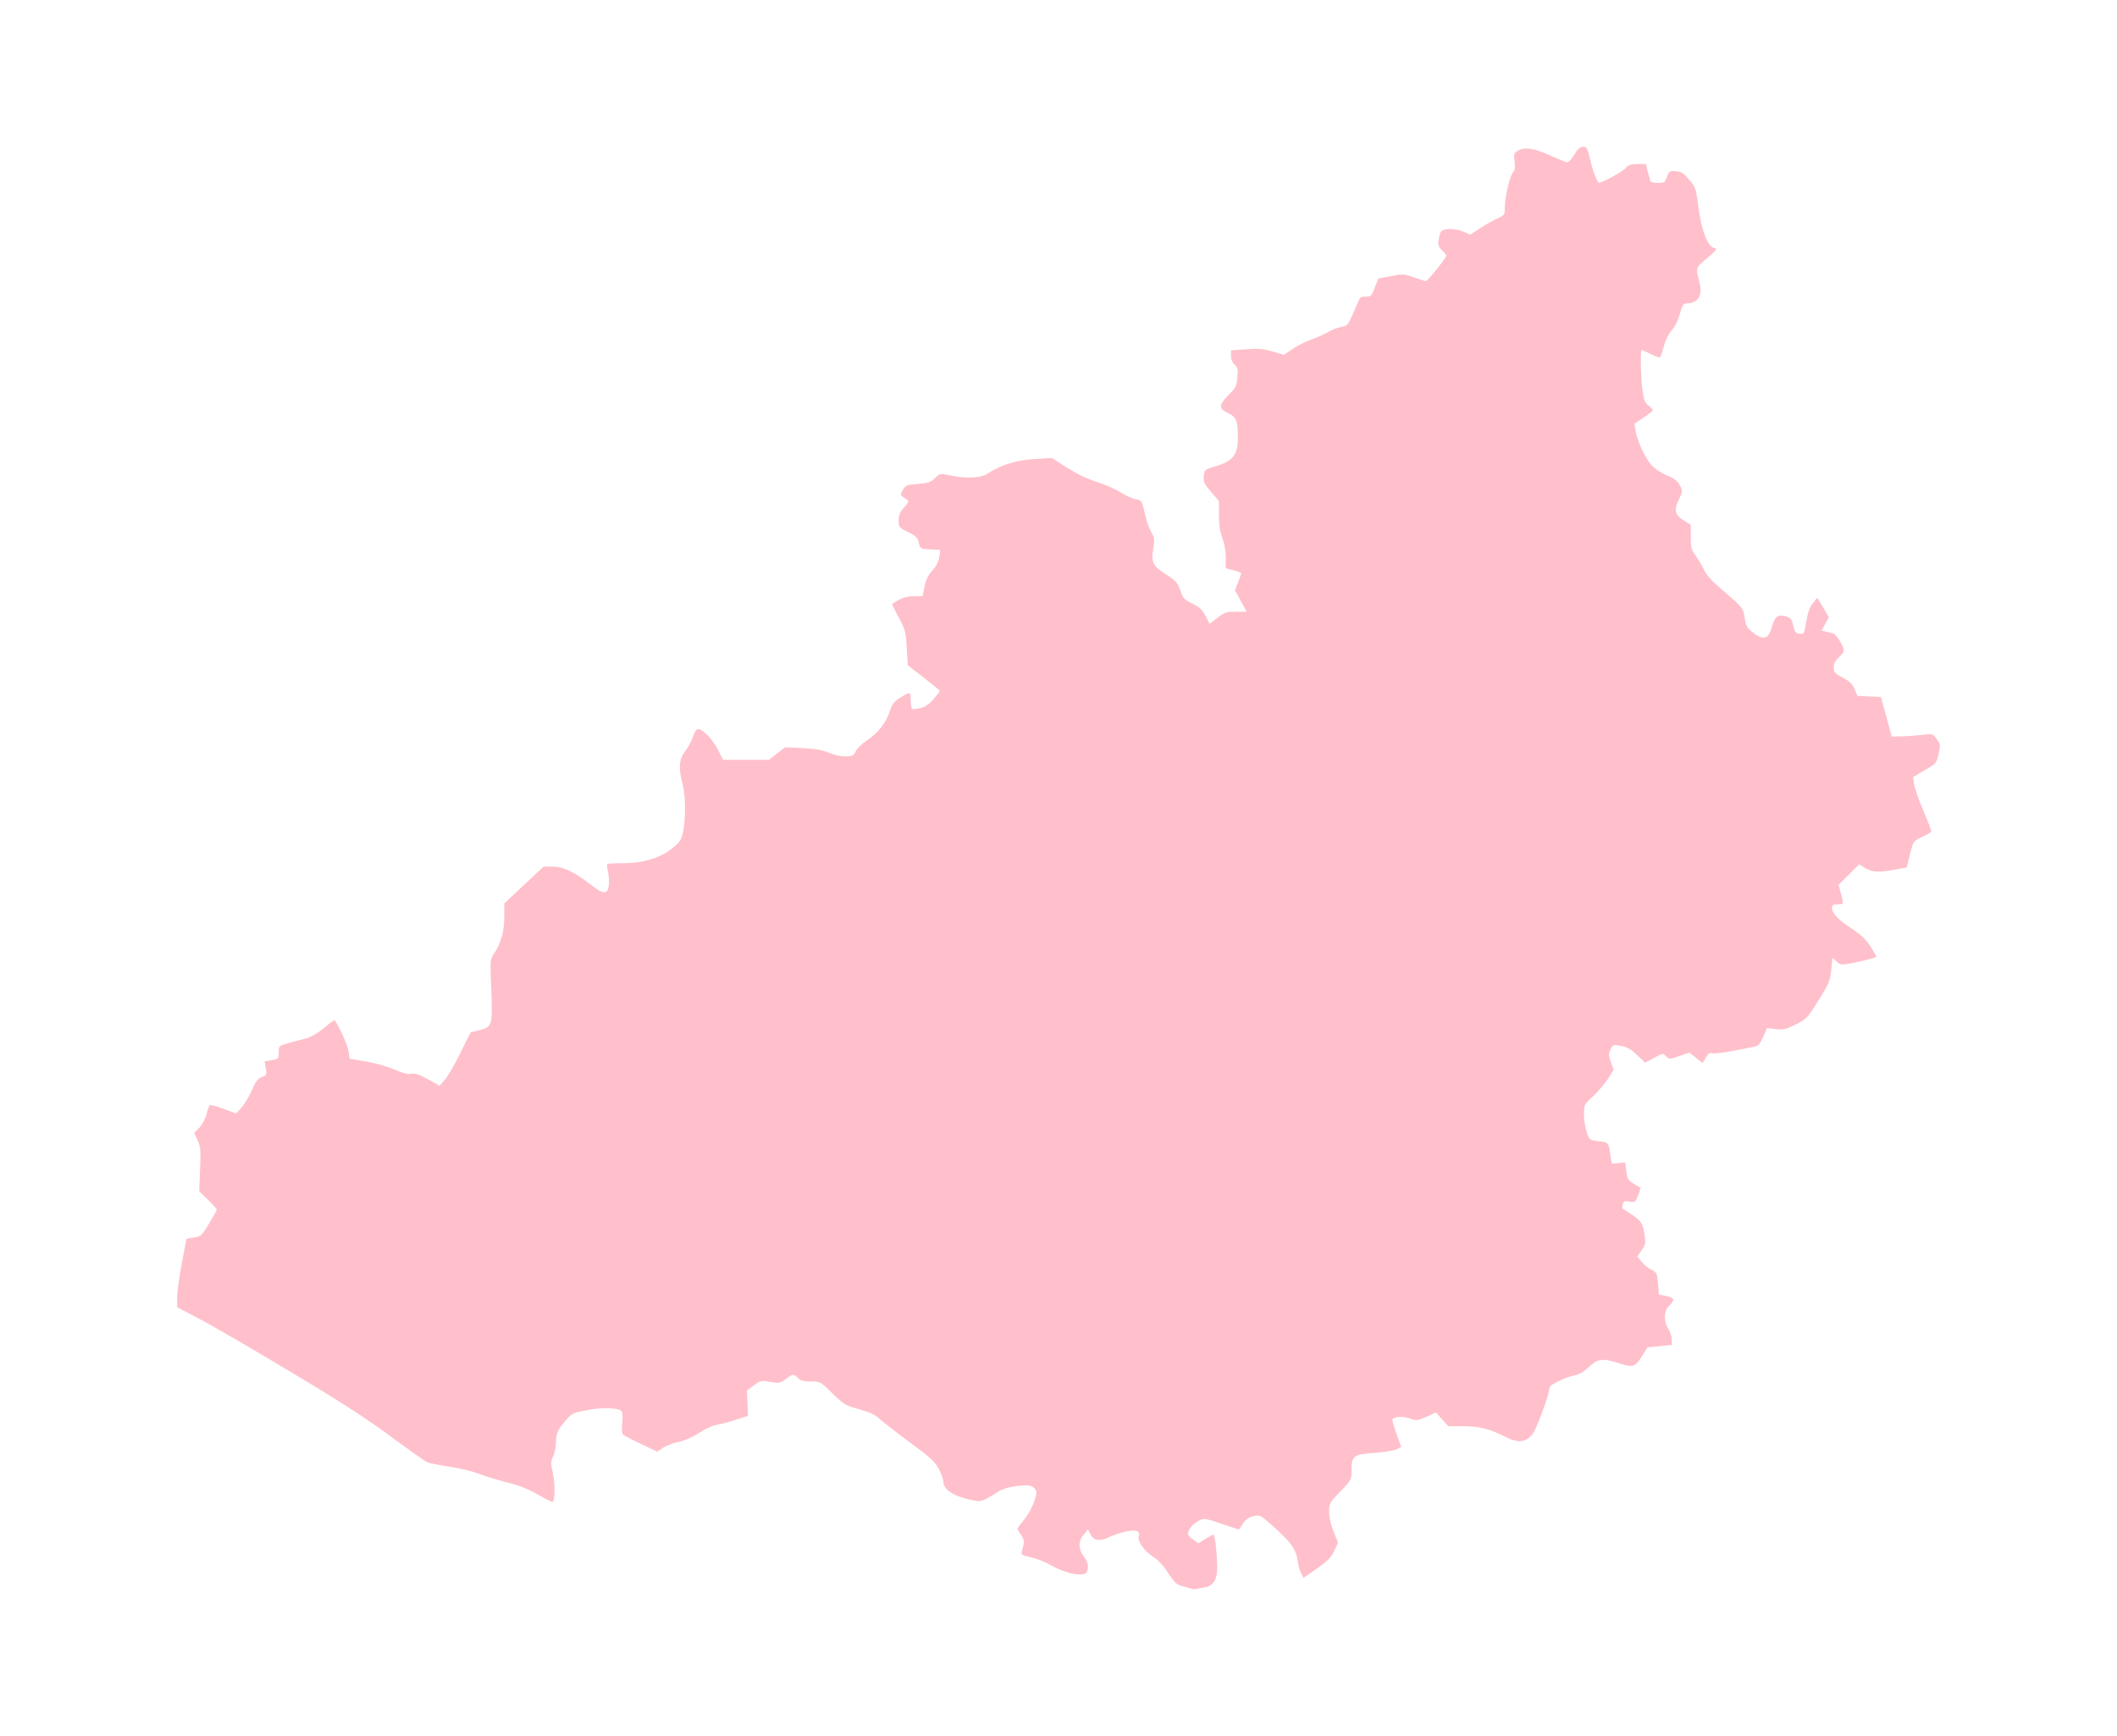 <?xml version="1.0" ?>
<svg xmlns="http://www.w3.org/2000/svg" xmlns:ev="http://www.w3.org/2001/xml-events" xmlns:xlink="http://www.w3.org/1999/xlink" baseProfile="full" height="492px" version="1.1" viewBox="-1028.784 87.232 12294.22 10062.037" width="600px">
	<defs/>
	<path d="M 5895.0,9305.0 C 5890.0,9303.0 5866.0,9296.0 5842.0,9290.0 C 5804.0,9280.0 5794.0,9271.0 5755.0,9212.0 C 5728.0,9170.0 5696.0,9136.0 5671.0,9120.0 C 5620.0,9089.0 5576.0,9029.0 5584.0,9002.0 C 5595.0,8967.0 5569.0,8958.0 5503.0,8973.0 C 5471.0,8981.0 5430.0,8995.0 5413.0,9004.0 C 5361.0,9030.0 5323.0,9025.0 5305.0,8990.0 L 5289.0,8959.0 L 5265.0,8989.0 C 5232.0,9027.0 5233.0,9073.0 5265.0,9116.0 C 5290.0,9149.0 5295.0,9174.0 5284.0,9204.0 C 5271.0,9238.0 5165.0,9219.0 5072.0,9166.0 C 5041.0,9148.0 4989.0,9128.0 4957.0,9121.0 C 4911.0,9111.0 4900.0,9105.0 4904.0,9092.0 C 4922.0,9032.0 4921.0,9020.0 4901.0,8991.0 C 4889.0,8975.0 4880.0,8959.0 4880.0,8955.0 C 4880.0,8952.0 4898.0,8928.0 4919.0,8902.0 C 4956.0,8857.0 4990.0,8781.0 4990.0,8741.0 C 4990.0,8731.0 4979.0,8717.0 4965.0,8710.0 C 4934.0,8693.0 4807.0,8712.0 4770.0,8739.0 C 4756.0,8749.0 4726.0,8767.0 4703.0,8779.0 C 4662.0,8799.0 4659.0,8799.0 4594.0,8784.0 C 4506.0,8764.0 4451.0,8726.0 4450.0,8685.0 C 4450.0,8669.0 4437.0,8633.0 4422.0,8606.0 C 4400.0,8566.0 4370.0,8538.0 4262.0,8459.0 C 4190.0,8406.0 4111.0,8345.0 4087.0,8324.0 C 4054.0,8293.0 4026.0,8280.0 3960.0,8261.0 C 3880.0,8239.0 3871.0,8233.0 3805.0,8169.0 C 3735.0,8100.0 3734.0,8100.0 3679.0,8100.0 C 3636.0,8100.0 3619.0,8095.0 3605.0,8080.0 C 3582.0,8054.0 3576.0,8055.0 3535.0,8086.0 C 3503.0,8110.0 3497.0,8111.0 3445.0,8103.0 C 3392.0,8093.0 3388.0,8094.0 3349.0,8123.0 L 3309.0,8153.0 L 3312.0,8226.0 L 3315.0,8300.0 L 3240.0,8324.0 C 3199.0,8337.0 3149.0,8350.0 3129.0,8353.0 C 3110.0,8356.0 3065.0,8376.0 3031.0,8399.0 C 2994.0,8423.0 2946.0,8444.0 2912.0,8451.0 C 2881.0,8457.0 2840.0,8473.0 2822.0,8485.0 L 2788.0,8508.0 L 2692.0,8462.0 C 2639.0,8437.0 2591.0,8412.0 2587.0,8406.0 C 2583.0,8400.0 2582.0,8370.0 2585.0,8340.0 C 2588.0,8310.0 2587.0,8280.0 2582.0,8274.0 C 2568.0,8253.0 2473.0,8249.0 2383.0,8266.0 C 2301.0,8281.0 2293.0,8285.0 2260.0,8323.0 C 2209.0,8381.0 2201.0,8400.0 2200.0,8452.0 C 2200.0,8478.0 2193.0,8515.0 2184.0,8534.0 C 2169.0,8565.0 2169.0,8575.0 2181.0,8627.0 C 2196.0,8690.0 2195.0,8800.0 2179.0,8800.0 C 2174.0,8800.0 2135.0,8780.0 2092.0,8755.0 C 2040.0,8725.0 1983.0,8703.0 1915.0,8686.0 C 1860.0,8672.0 1787.0,8650.0 1753.0,8636.0 C 1718.0,8623.0 1642.0,8604.0 1583.0,8595.0 C 1523.0,8586.0 1466.0,8575.0 1455.0,8570.0 C 1443.0,8566.0 1347.0,8498.0 1240.0,8419.0 C 1098.0,8314.0 938.0,8211.0 650.0,8039.0 C 433.0,7909.0 198.0,7772.0 128.0,7736.0 L 0.0,7669.0 L 0.0,7613.0 C 0.0,7582.0 12.0,7492.0 27.0,7414.0 L 54.0,7271.0 L 97.0,7264.0 C 138.0,7258.0 142.0,7254.0 185.0,7184.0 C 210.0,7143.0 230.0,7106.0 230.0,7102.0 C 230.0,7098.0 207.0,7072.0 179.0,7045.0 L 128.0,6995.0 L 133.0,6869.0 C 138.0,6759.0 136.0,6738.0 119.0,6700.0 L 99.0,6657.0 L 129.0,6626.0 C 146.0,6608.0 164.0,6574.0 171.0,6547.0 C 177.0,6521.0 186.0,6498.0 190.0,6495.0 C 194.0,6492.0 230.0,6502.0 270.0,6517.0 L 343.0,6544.0 L 376.0,6506.0 C 394.0,6486.0 420.0,6441.0 435.0,6406.0 C 456.0,6357.0 468.0,6341.0 492.0,6332.0 C 520.0,6322.0 522.0,6319.0 515.0,6281.0 L 508.0,6241.0 L 549.0,6234.0 C 589.0,6228.0 590.0,6226.0 590.0,6189.0 C 590.0,6152.0 591.0,6151.0 642.0,6136.0 C 671.0,6128.0 717.0,6116.0 744.0,6109.0 C 776.0,6101.0 813.0,6080.0 852.0,6048.0 C 885.0,6020.0 913.0,6000.0 914.0,6002.0 C 938.0,6031.0 990.0,6146.0 995.0,6181.0 L 1002.0,6226.0 L 1102.0,6243.0 C 1158.0,6253.0 1230.0,6274.0 1266.0,6290.0 C 1311.0,6310.0 1340.0,6318.0 1360.0,6313.0 C 1382.0,6309.0 1405.0,6317.0 1456.0,6345.0 L 1524.0,6383.0 L 1555.0,6347.0 C 1573.0,6327.0 1613.0,6257.0 1645.0,6192.0 L 1704.0,6073.0 L 1759.0,6059.0 C 1830.0,6041.0 1832.0,6032.0 1824.0,5818.0 C 1817.0,5651.0 1817.0,5650.0 1842.0,5613.0 C 1881.0,5553.0 1900.0,5484.0 1900.0,5400.0 L 1900.0,5324.0 L 2014.0,5217.0 L 2128.0,5110.0 L 2180.0,5110.0 C 2241.0,5110.0 2307.0,5141.0 2397.0,5211.0 C 2474.0,5271.0 2497.0,5274.0 2506.0,5224.0 C 2510.0,5204.0 2508.0,5168.0 2503.0,5144.0 C 2497.0,5120.0 2495.0,5098.0 2498.0,5095.0 C 2501.0,5092.0 2545.0,5090.0 2596.0,5090.0 C 2710.0,5090.0 2811.0,5058.0 2881.0,4999.0 C 2921.0,4966.0 2929.0,4953.0 2939.0,4904.0 C 2954.0,4825.0 2953.0,4696.0 2935.0,4630.0 C 2910.0,4538.0 2915.0,4484.0 2951.0,4439.0 C 2968.0,4417.0 2988.0,4380.0 2995.0,4357.0 C 3002.0,4334.0 3014.0,4314.0 3023.0,4312.0 C 3048.0,4307.0 3109.0,4369.0 3141.0,4432.0 L 3170.0,4490.0 L 3304.0,4490.0 L 3437.0,4490.0 L 3483.0,4454.0 L 3530.0,4417.0 L 3634.0,4422.0 C 3708.0,4426.0 3750.0,4434.0 3785.0,4449.0 C 3812.0,4461.0 3853.0,4470.0 3880.0,4470.0 C 3922.0,4470.0 3929.0,4467.0 3939.0,4443.0 C 3946.0,4427.0 3973.0,4400.0 4001.0,4381.0 C 4071.0,4333.0 4117.0,4276.0 4137.0,4212.0 C 4151.0,4168.0 4162.0,4153.0 4193.0,4133.0 C 4258.0,4092.0 4260.0,4093.0 4260.0,4143.0 C 4260.0,4168.0 4264.0,4191.0 4268.0,4194.0 C 4272.0,4197.0 4294.0,4195.0 4316.0,4190.0 C 4343.0,4184.0 4366.0,4168.0 4392.0,4138.0 C 4413.0,4114.0 4429.0,4093.0 4429.0,4090.0 C 4429.0,4087.0 4387.0,4053.0 4336.0,4013.0 L 4243.0,3941.0 L 4237.0,3841.0 C 4232.0,3747.0 4229.0,3735.0 4191.0,3664.0 C 4168.0,3622.0 4151.0,3586.0 4152.0,3585.0 C 4202.0,3551.0 4234.0,3540.0 4278.0,3540.0 L 4329.0,3540.0 L 4341.0,3482.0 C 4349.0,3442.0 4363.0,3415.0 4386.0,3390.0 C 4408.0,3367.0 4421.0,3341.0 4426.0,3313.0 L 4432.0,3271.0 L 4374.0,3268.0 C 4316.0,3265.0 4316.0,3265.0 4307.0,3229.0 C 4300.0,3199.0 4291.0,3190.0 4244.0,3167.0 C 4192.0,3141.0 4190.0,3139.0 4190.0,3100.0 C 4190.0,3070.0 4197.0,3052.0 4222.0,3024.0 C 4248.0,2995.0 4251.0,2986.0 4239.0,2979.0 C 4196.0,2953.0 4197.0,2954.0 4215.0,2922.0 C 4231.0,2895.0 4238.0,2892.0 4302.0,2888.0 C 4361.0,2883.0 4376.0,2878.0 4401.0,2854.0 C 4430.0,2826.0 4431.0,2826.0 4488.0,2838.0 C 4588.0,2859.0 4670.0,2854.0 4712.0,2825.0 C 4781.0,2778.0 4878.0,2749.0 4982.0,2743.0 L 5079.0,2737.0 L 5142.0,2777.0 C 5231.0,2834.0 5275.0,2855.0 5355.0,2881.0 C 5394.0,2893.0 5448.0,2918.0 5477.0,2936.0 C 5505.0,2954.0 5545.0,2972.0 5564.0,2976.0 C 5595.0,2981.0 5601.0,2987.0 5610.0,3021.0 C 5615.0,3042.0 5625.0,3078.0 5630.0,3100.0 C 5636.0,3122.0 5649.0,3155.0 5660.0,3173.0 C 5676.0,3201.0 5677.0,3213.0 5668.0,3268.0 C 5656.0,3346.0 5667.0,3366.0 5750.0,3418.0 C 5800.0,3450.0 5810.0,3462.0 5826.0,3506.0 C 5841.0,3552.0 5849.0,3560.0 5896.0,3583.0 C 5938.0,3604.0 5954.0,3619.0 5973.0,3655.0 L 5996.0,3701.0 L 6040.0,3666.0 C 6081.0,3634.0 6091.0,3630.0 6148.0,3630.0 L 6212.0,3630.0 L 6177.0,3568.0 L 6143.0,3505.0 L 6161.0,3460.0 C 6171.0,3435.0 6179.0,3412.0 6179.0,3408.0 C 6180.0,3404.0 6160.0,3395.0 6135.0,3389.0 L 6090.0,3378.0 L 6090.0,3316.0 C 6090.0,3279.0 6082.0,3234.0 6070.0,3202.0 C 6056.0,3165.0 6050.0,3126.0 6050.0,3068.0 L 6050.0,2987.0 L 6004.0,2934.0 C 5965.0,2888.0 5959.0,2875.0 5962.0,2843.0 C 5965.0,2806.0 5966.0,2805.0 6032.0,2785.0 C 6129.0,2756.0 6159.0,2719.0 6160.0,2629.0 C 6160.0,2520.0 6153.0,2501.0 6104.0,2477.0 C 6047.0,2450.0 6048.0,2430.0 6106.0,2371.0 C 6147.0,2330.0 6153.0,2319.0 6157.0,2270.0 C 6162.0,2223.0 6159.0,2212.0 6141.0,2196.0 C 6128.0,2184.0 6120.0,2165.0 6120.0,2145.0 L 6120.0,2112.0 L 6208.0,2106.0 C 6279.0,2100.0 6307.0,2103.0 6362.0,2119.0 L 6428.0,2138.0 L 6480.0,2103.0 C 6508.0,2084.0 6556.0,2060.0 6585.0,2050.0 C 6615.0,2040.0 6658.0,2020.0 6682.0,2007.0 C 6706.0,1993.0 6741.0,1979.0 6761.0,1976.0 C 6794.0,1970.0 6800.0,1964.0 6823.0,1912.0 C 6837.0,1881.0 6853.0,1843.0 6859.0,1828.0 C 6868.0,1805.0 6876.0,1800.0 6902.0,1800.0 C 6933.0,1800.0 6937.0,1796.0 6955.0,1748.0 L 6976.0,1695.0 L 7049.0,1681.0 C 7118.0,1668.0 7126.0,1668.0 7184.0,1689.0 C 7217.0,1701.0 7248.0,1710.0 7252.0,1710.0 C 7262.0,1710.0 7370.0,1575.0 7370.0,1563.0 C 7370.0,1558.0 7359.0,1543.0 7345.0,1530.0 C 7319.0,1506.0 7318.0,1492.0 7336.0,1429.0 C 7343.0,1403.0 7416.0,1400.0 7467.0,1422.0 L 7509.0,1440.0 L 7567.0,1403.0 C 7599.0,1382.0 7644.0,1356.0 7668.0,1346.0 C 7708.0,1328.0 7710.0,1325.0 7710.0,1285.0 C 7710.0,1226.0 7739.0,1099.0 7758.0,1078.0 C 7769.0,1065.0 7771.0,1048.0 7767.0,1016.0 C 7761.0,977.0 7763.0,969.0 7782.0,955.0 C 7820.0,929.0 7880.0,937.0 7973.0,980.0 C 8020.0,1002.0 8065.0,1020.0 8073.0,1020.0 C 8081.0,1020.0 8100.0,1000.0 8114.0,975.0 C 8134.0,942.0 8147.0,930.0 8165.0,930.0 C 8186.0,930.0 8190.0,937.0 8205.0,1001.0 C 8218.0,1059.0 8240.0,1121.0 8255.0,1138.0 C 8262.0,1146.0 8389.0,1079.0 8409.0,1056.0 C 8429.0,1035.0 8442.0,1030.0 8481.0,1030.0 L 8529.0,1030.0 L 8540.0,1073.0 C 8546.0,1096.0 8553.0,1121.0 8555.0,1128.0 C 8558.0,1135.0 8576.0,1140.0 8599.0,1140.0 C 8635.0,1140.0 8640.0,1137.0 8652.0,1105.0 C 8664.0,1071.0 8667.0,1069.0 8704.0,1072.0 C 8736.0,1074.0 8749.0,1083.0 8781.0,1121.0 C 8818.0,1164.0 8821.0,1171.0 8835.0,1284.0 C 8853.0,1420.0 8890.0,1513.0 8928.0,1518.0 C 8947.0,1521.0 8941.0,1529.0 8885.0,1577.0 C 8815.0,1637.0 8818.0,1627.0 8842.0,1723.0 C 8860.0,1796.0 8831.0,1839.0 8764.0,1840.0 C 8747.0,1840.0 8740.0,1851.0 8726.0,1903.0 C 8716.0,1940.0 8697.0,1977.0 8680.0,1995.0 C 8664.0,2012.0 8644.0,2050.0 8635.0,2085.0 C 8625.0,2118.0 8616.0,2148.0 8613.0,2152.0 C 8611.0,2156.0 8587.0,2149.0 8560.0,2135.0 C 8533.0,2121.0 8508.0,2110.0 8505.0,2110.0 C 8496.0,2110.0 8500.0,2271.0 8510.0,2345.0 C 8518.0,2401.0 8525.0,2419.0 8545.0,2433.0 C 8559.0,2443.0 8570.0,2455.0 8570.0,2459.0 C 8570.0,2464.0 8546.0,2483.0 8516.0,2503.0 L 8463.0,2538.0 L 8470.0,2582.0 C 8481.0,2646.0 8534.0,2755.0 8572.0,2789.0 C 8590.0,2806.0 8628.0,2829.0 8656.0,2840.0 C 8693.0,2855.0 8713.0,2871.0 8726.0,2895.0 C 8744.0,2928.0 8744.0,2930.0 8721.0,2979.0 C 8691.0,3041.0 8698.0,3068.0 8750.0,3100.0 L 8790.0,3125.0 L 8790.0,3195.0 C 8790.0,3256.0 8794.0,3271.0 8816.0,3301.0 C 8830.0,3320.0 8852.0,3357.0 8865.0,3383.0 C 8881.0,3418.0 8913.0,3452.0 8976.0,3506.0 C 9091.0,3604.0 9096.0,3610.0 9104.0,3669.0 C 9110.0,3711.0 9116.0,3723.0 9149.0,3749.0 C 9209.0,3797.0 9241.0,3790.0 9259.0,3725.0 C 9278.0,3659.0 9293.0,3645.0 9337.0,3656.0 C 9370.0,3664.0 9375.0,3670.0 9385.0,3710.0 C 9394.0,3748.0 9400.0,3755.0 9422.0,3758.0 C 9448.0,3761.0 9449.0,3759.0 9461.0,3687.0 C 9470.0,3635.0 9481.0,3603.0 9499.0,3581.0 L 9525.0,3549.0 L 9559.0,3606.0 L 9592.0,3662.0 L 9571.0,3701.0 L 9549.0,3739.0 L 9577.0,3746.0 C 9626.0,3756.0 9629.0,3758.0 9655.0,3799.0 C 9687.0,3851.0 9687.0,3860.0 9650.0,3895.0 C 9629.0,3915.0 9620.0,3933.0 9620.0,3954.0 C 9620.0,3981.0 9627.0,3988.0 9673.0,4013.0 C 9713.0,4034.0 9729.0,4049.0 9742.0,4080.0 L 9758.0,4119.0 L 9826.0,4122.0 L 9894.0,4125.0 L 9926.0,4240.0 L 9957.0,4355.0 L 10016.0,4354.0 C 10049.0,4353.0 10102.0,4349.0 10135.0,4345.0 C 10194.0,4338.0 10195.0,4338.0 10218.0,4369.0 C 10240.0,4399.0 10241.0,4404.0 10229.0,4456.0 C 10217.0,4510.0 10215.0,4512.0 10149.0,4550.0 L 10082.0,4590.0 L 10087.0,4632.0 C 10091.0,4656.0 10115.0,4726.0 10142.0,4788.0 C 10169.0,4849.0 10189.0,4904.0 10186.0,4908.0 C 10184.0,4912.0 10159.0,4926.0 10131.0,4939.0 C 10082.0,4963.0 10082.0,4963.0 10063.0,5039.0 L 10044.0,5115.0 L 9980.0,5127.0 C 9884.0,5145.0 9842.0,5143.0 9803.0,5119.0 L 9768.0,5097.0 L 9708.0,5157.0 L 9648.0,5217.0 L 9663.0,5268.0 C 9671.0,5296.0 9675.0,5322.0 9672.0,5325.0 C 9669.0,5328.0 9654.0,5330.0 9638.0,5330.0 C 9620.0,5330.0 9610.0,5335.0 9610.0,5345.0 C 9610.0,5380.0 9639.0,5413.0 9716.0,5464.0 C 9779.0,5506.0 9808.0,5533.0 9835.0,5576.0 C 9855.0,5607.0 9870.0,5634.0 9868.0,5635.0 C 9863.0,5640.0 9748.0,5668.0 9702.0,5675.0 C 9666.0,5681.0 9655.0,5679.0 9636.0,5661.0 L 9613.0,5639.0 L 9606.0,5709.0 C 9600.0,5773.0 9594.0,5788.0 9532.0,5887.0 C 9468.0,5990.0 9462.0,5996.0 9400.0,6027.0 C 9344.0,6055.0 9328.0,6059.0 9284.0,6054.0 L 9233.0,6048.0 L 9211.0,6099.0 C 9196.0,6134.0 9183.0,6151.0 9167.0,6154.0 C 9034.0,6183.0 8934.0,6199.0 8916.0,6194.0 C 8900.0,6190.0 8891.0,6196.0 8877.0,6220.0 L 8859.0,6251.0 L 8820.0,6220.0 L 8782.0,6190.0 L 8724.0,6210.0 C 8667.0,6230.0 8665.0,6230.0 8647.0,6212.0 C 8629.0,6193.0 8627.0,6193.0 8577.0,6221.0 L 8525.0,6249.0 L 8480.0,6206.0 C 8447.0,6173.0 8423.0,6159.0 8387.0,6152.0 C 8341.0,6143.0 8339.0,6143.0 8325.0,6170.0 C 8312.0,6195.0 8312.0,6204.0 8326.0,6244.0 L 8342.0,6290.0 L 8309.0,6343.0 C 8290.0,6371.0 8252.0,6417.0 8223.0,6444.0 C 8171.0,6491.0 8170.0,6493.0 8170.0,6549.0 C 8170.0,6581.0 8177.0,6627.0 8186.0,6652.0 C 8201.0,6697.0 8202.0,6698.0 8255.0,6705.0 C 8314.0,6712.0 8314.0,6712.0 8324.0,6790.0 L 8331.0,6835.0 L 8370.0,6832.0 L 8409.0,6828.0 L 8416.0,6879.0 C 8422.0,6924.0 8427.0,6933.0 8459.0,6952.0 C 8479.0,6964.0 8496.0,6974.0 8498.0,6975.0 C 8500.0,6977.0 8493.0,6996.0 8484.0,7020.0 C 8468.0,7060.0 8465.0,7061.0 8434.0,7056.0 C 8407.0,7050.0 8400.0,7053.0 8395.0,7071.0 C 8391.0,7083.0 8392.0,7095.0 8398.0,7099.0 C 8502.0,7164.0 8508.0,7172.0 8520.0,7237.0 C 8530.0,7297.0 8529.0,7302.0 8506.0,7337.0 L 8480.0,7374.0 L 8504.0,7404.0 C 8517.0,7421.0 8542.0,7442.0 8561.0,7451.0 C 8593.0,7467.0 8595.0,7471.0 8600.0,7531.0 L 8605.0,7595.0 L 8648.0,7604.0 C 8696.0,7614.0 8700.0,7627.0 8665.0,7660.0 C 8633.0,7690.0 8631.0,7751.0 8660.0,7795.0 C 8671.0,7812.0 8680.0,7839.0 8680.0,7856.0 L 8680.0,7888.0 L 8610.0,7895.0 L 8539.0,7902.0 L 8505.0,7956.0 C 8465.0,8019.0 8456.0,8021.0 8355.0,7989.0 C 8273.0,7964.0 8248.0,7969.0 8195.0,8019.0 C 8170.0,8044.0 8141.0,8060.0 8118.0,8064.0 C 8064.0,8074.0 7970.0,8119.0 7970.0,8136.0 C 7970.0,8171.0 7897.0,8370.0 7873.0,8403.0 C 7833.0,8454.0 7789.0,8460.0 7719.0,8424.0 C 7622.0,8375.0 7563.0,8360.0 7470.0,8360.0 L 7382.0,8360.0 L 7346.0,8320.0 L 7310.0,8280.0 L 7255.0,8305.0 C 7203.0,8328.0 7197.0,8328.0 7159.0,8315.0 C 7123.0,8302.0 7082.0,8303.0 7058.0,8317.0 C 7054.0,8319.0 7064.0,8357.0 7080.0,8401.0 L 7109.0,8480.0 L 7082.0,8494.0 C 7067.0,8501.0 7009.0,8511.0 6952.0,8515.0 C 6831.0,8523.0 6820.0,8532.0 6820.0,8618.0 C 6820.0,8671.0 6819.0,8673.0 6755.0,8739.0 C 6692.0,8804.0 6690.0,8808.0 6690.0,8858.0 C 6690.0,8891.0 6700.0,8933.0 6716.0,8973.0 L 6742.0,9036.0 L 6719.0,9085.0 C 6700.0,9124.0 6679.0,9145.0 6618.0,9187.0 L 6541.0,9241.0 L 6527.0,9213.0 C 6519.0,9198.0 6509.0,9162.0 6506.0,9134.0 C 6497.0,9074.0 6466.0,9031.0 6361.0,8938.0 C 6288.0,8873.0 6287.0,8873.0 6249.0,8883.0 C 6221.0,8890.0 6204.0,8902.0 6189.0,8926.0 C 6178.0,8945.0 6167.0,8960.0 6166.0,8960.0 C 6165.0,8960.0 6119.0,8945.0 6064.0,8926.0 C 5966.0,8893.0 5963.0,8893.0 5931.0,8910.0 C 5899.0,8926.0 5871.0,8961.0 5870.0,8986.0 C 5870.0,8991.0 5883.0,9006.0 5900.0,9018.0 L 5930.0,9040.0 L 5970.0,9015.0 C 5992.0,9001.0 6014.0,8990.0 6018.0,8990.0 C 6027.0,8990.0 6040.0,9107.0 6040.0,9187.0 C 6040.0,9249.0 6016.0,9287.0 5971.0,9295.0 C 5951.0,9298.0 5928.0,9303.0 5920.0,9305.0 C 5912.0,9307.0 5901.0,9307.0 5895.0,9305.0" fill="pink"/>
</svg>
